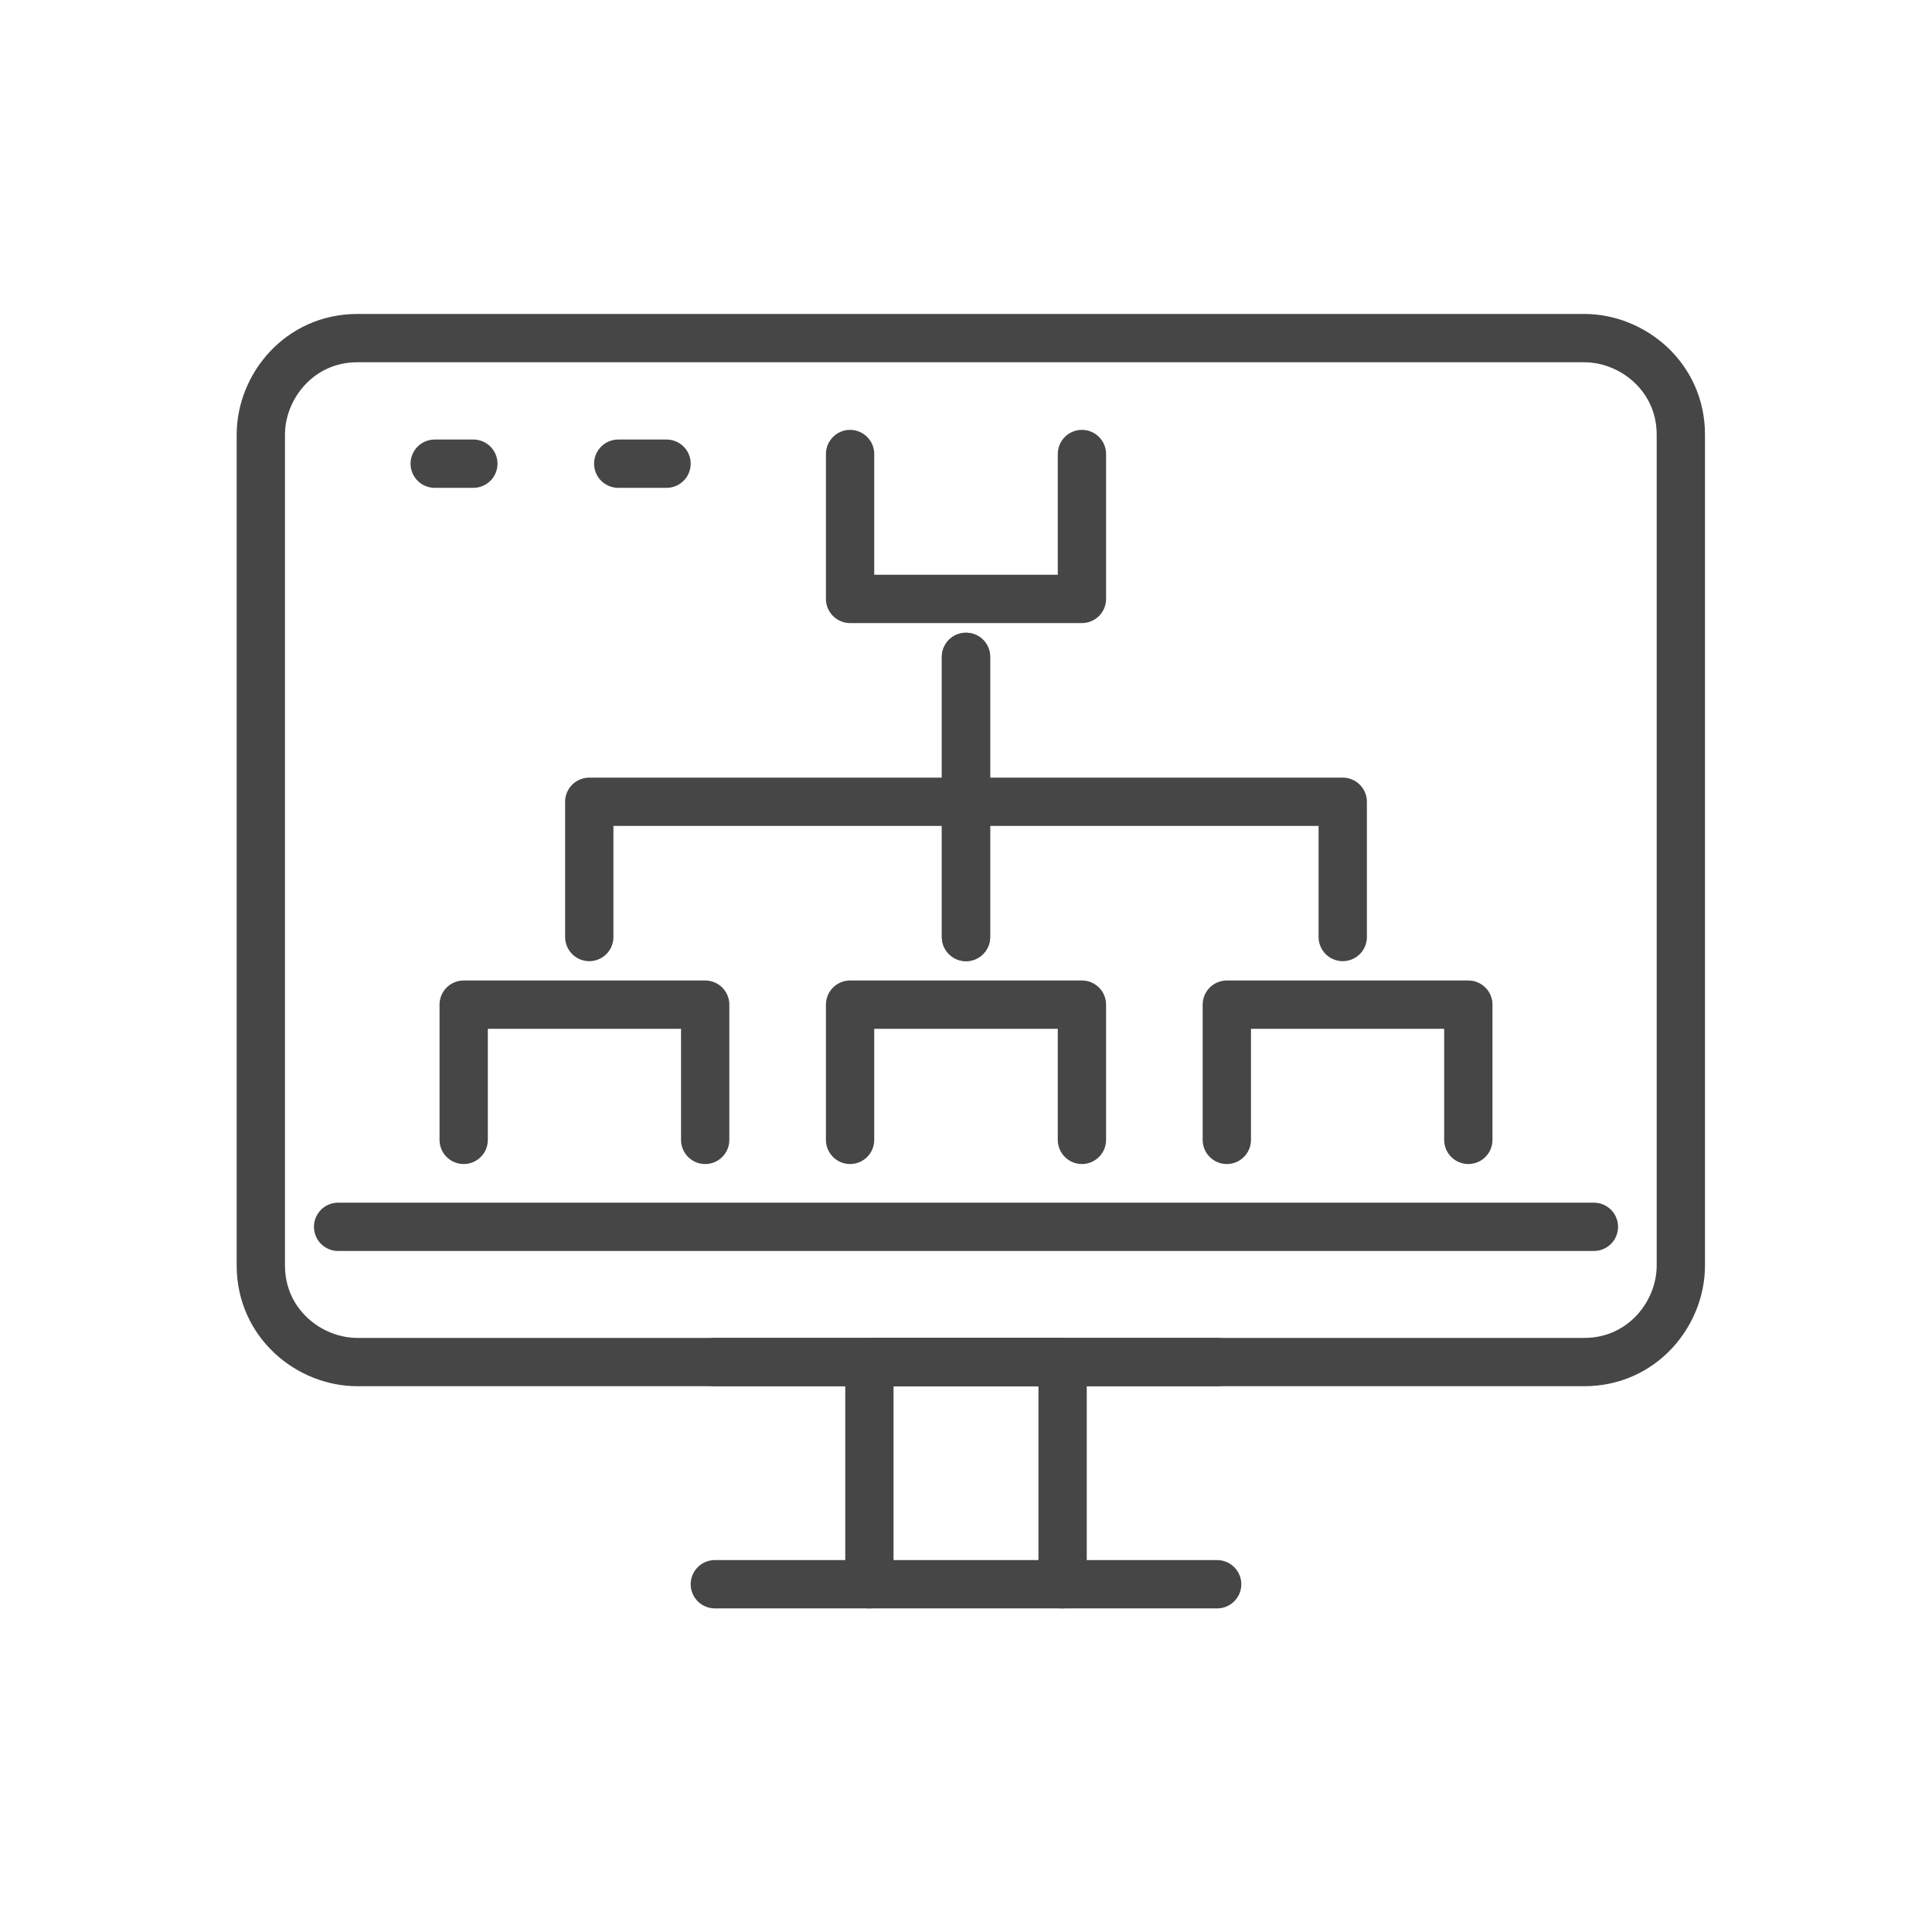 <?xml version="1.0" encoding="utf-8"?>
<!-- Generator: Adobe Illustrator 22.0.1, SVG Export Plug-In . SVG Version: 6.00 Build 0)  -->
<svg version="1.1" id="Capa_3" xmlns="http://www.w3.org/2000/svg" xmlns:xlink="http://www.w3.org/1999/xlink" x="0px" y="0px"
	 viewBox="0 0 20 20" style="enable-background:new 0 0 20 20;" xml:space="preserve">
<style type="text/css">
	.st0{fill:none;stroke:#464646;stroke-width:0.5;stroke-linecap:round;stroke-linejoin:round;}
</style>
<g id="Capa_2_3_">
	<g id="Capa_1-2_1_">
		<polyline class="st0" points="4.8,11.8 4.8,10.4 7.3,10.4 7.3,11.8 		"/>
		<polyline class="st0" points="8.8,11.8 8.8,10.4 11.2,10.4 11.2,11.8 		"/>
		<polyline class="st0" points="11.2,4.7 11.2,6.2 8.8,6.2 8.8,4.7 		"/>
		<polyline class="st0" points="12.7,11.8 12.7,10.4 15.2,10.4 15.2,11.8 		"/>
		<polyline class="st0" points="6.1,9.7 6.1,8.3 13.9,8.3 13.9,9.7 		"/>
		<line class="st0" x1="10" y1="6.8" x2="10" y2="9.7"/>
		<line class="st0" x1="10" y1="6.8" x2="10" y2="9.7"/>
		<polyline class="st0" points="9,16.4 9,14.1 11,14.1 11,16.4 		"/>
		<line class="st0" x1="12.6" y1="14.1" x2="7.4" y2="14.1"/>
		<line class="st0" x1="12.6" y1="16.4" x2="7.4" y2="16.4"/>
		<path class="st0" d="M3.7,3.5h12.7c0.5,0,1,0.4,1,1v8.6c0,0.5-0.4,1-1,1H3.7c-0.5,0-1-0.4-1-1V4.5C2.7,4,3.1,3.5,3.7,3.5z"/>
		<line class="st0" x1="16.5" y1="12.7" x2="3.5" y2="12.7"/>
		<line class="st0" x1="4.9" y1="4.8" x2="4.5" y2="4.8"/>
		<line class="st0" x1="6.9" y1="4.8" x2="6.4" y2="4.8"/>
	</g>
</g>
</svg>
